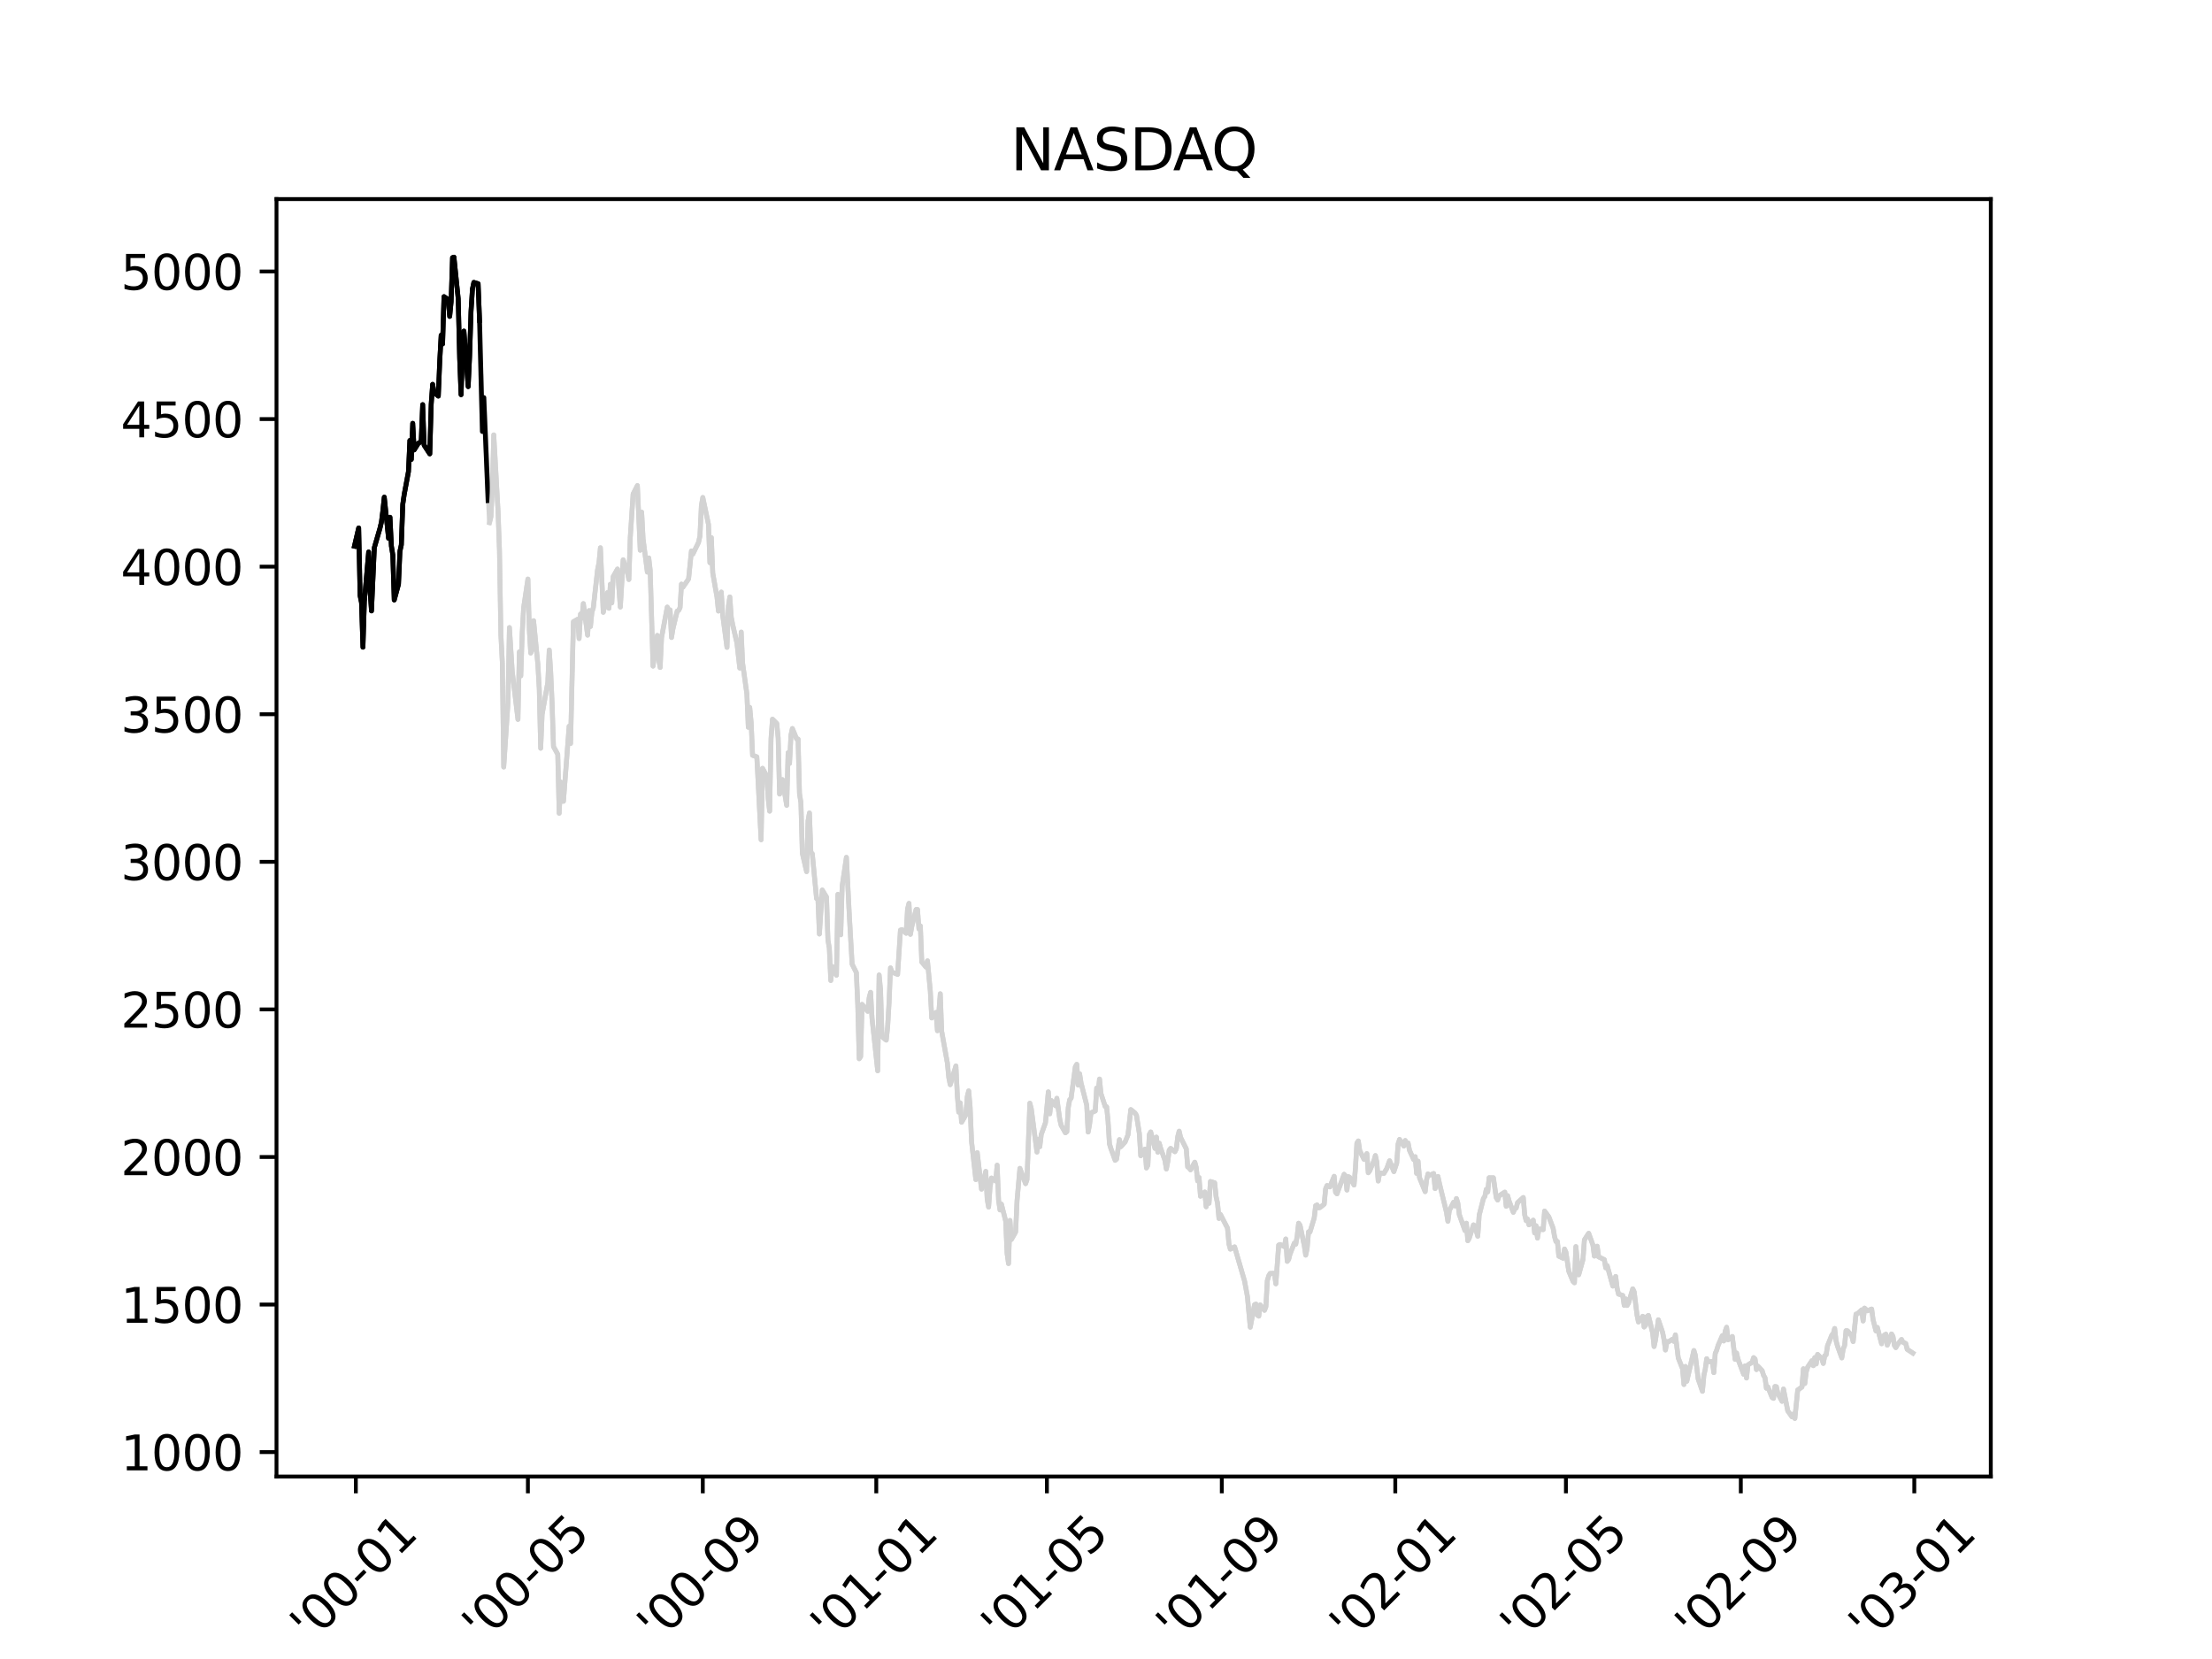 <?xml version="1.0" encoding="utf-8" standalone="no"?>
<!DOCTYPE svg PUBLIC "-//W3C//DTD SVG 1.1//EN"
  "http://www.w3.org/Graphics/SVG/1.1/DTD/svg11.dtd">
<svg xmlns:xlink="http://www.w3.org/1999/xlink" width="460.8pt" height="345.6pt" viewBox="0 0 460.8 345.6" xmlns="http://www.w3.org/2000/svg" version="1.1">
 <defs>
  <style type="text/css">*{stroke-linejoin: round; stroke-linecap: butt}</style>
 </defs>
 <g id="figure_1">
  <g id="patch_1">
   <path d="M 0 345.6 
L 460.8 345.6 
L 460.8 0 
L 0 0 
z
" style="fill: #ffffff"/>
  </g>
  <g id="axes_1">
   <g id="patch_2">
    <path d="M 57.6 307.584 
L 414.72 307.584 
L 414.72 41.472 
L 57.6 41.472 
z
" style="fill: #ffffff"/>
   </g>
   <g id="matplotlib.axis_1">
    <g id="xtick_1">
     <g id="line2d_1">
      <defs>
       <path id="mcc6d180f36" d="M 0 0 
L 0 3.5 
" style="stroke: #000000; stroke-width: 0.8"/>
      </defs>
      <g>
       <use xlink:href="#mcc6d180f36" x="74.129" y="307.584" style="stroke: #000000; stroke-width: 0.8"/>
      </g>
     </g>
     <g id="text_1">
      <!-- '00-01 -->
      <g transform="translate(64.835 342.447)rotate(-45)scale(0.1 -0.1)">
       <defs>
        <path id="DejaVuSans-27" d="M 1147 4666 
L 1147 2931 
L 616 2931 
L 616 4666 
L 1147 4666 
z
" transform="scale(0.016)"/>
        <path id="DejaVuSans-30" d="M 2034 4250 
Q 1547 4250 1301 3770 
Q 1056 3291 1056 2328 
Q 1056 1369 1301 889 
Q 1547 409 2034 409 
Q 2525 409 2770 889 
Q 3016 1369 3016 2328 
Q 3016 3291 2770 3770 
Q 2525 4250 2034 4250 
z
M 2034 4750 
Q 2819 4750 3233 4129 
Q 3647 3509 3647 2328 
Q 3647 1150 3233 529 
Q 2819 -91 2034 -91 
Q 1250 -91 836 529 
Q 422 1150 422 2328 
Q 422 3509 836 4129 
Q 1250 4750 2034 4750 
z
" transform="scale(0.016)"/>
        <path id="DejaVuSans-2d" d="M 313 2009 
L 1997 2009 
L 1997 1497 
L 313 1497 
L 313 2009 
z
" transform="scale(0.016)"/>
        <path id="DejaVuSans-31" d="M 794 531 
L 1825 531 
L 1825 4091 
L 703 3866 
L 703 4441 
L 1819 4666 
L 2450 4666 
L 2450 531 
L 3481 531 
L 3481 0 
L 794 0 
L 794 531 
z
" transform="scale(0.016)"/>
       </defs>
       <use xlink:href="#DejaVuSans-27"/>
       <use xlink:href="#DejaVuSans-30" x="27.49"/>
       <use xlink:href="#DejaVuSans-30" x="91.113"/>
       <use xlink:href="#DejaVuSans-2d" x="154.736"/>
       <use xlink:href="#DejaVuSans-30" x="190.82"/>
       <use xlink:href="#DejaVuSans-31" x="254.443"/>
      </g>
     </g>
    </g>
    <g id="xtick_2">
     <g id="line2d_2">
      <g>
       <use xlink:href="#mcc6d180f36" x="109.971" y="307.584" style="stroke: #000000; stroke-width: 0.8"/>
      </g>
     </g>
     <g id="text_2">
      <!-- '00-05 -->
      <g transform="translate(100.677 342.447)rotate(-45)scale(0.1 -0.1)">
       <defs>
        <path id="DejaVuSans-35" d="M 691 4666 
L 3169 4666 
L 3169 4134 
L 1269 4134 
L 1269 2991 
Q 1406 3038 1543 3061 
Q 1681 3084 1819 3084 
Q 2600 3084 3056 2656 
Q 3513 2228 3513 1497 
Q 3513 744 3044 326 
Q 2575 -91 1722 -91 
Q 1428 -91 1123 -41 
Q 819 9 494 109 
L 494 744 
Q 775 591 1075 516 
Q 1375 441 1709 441 
Q 2250 441 2565 725 
Q 2881 1009 2881 1497 
Q 2881 1984 2565 2268 
Q 2250 2553 1709 2553 
Q 1456 2553 1204 2497 
Q 953 2441 691 2322 
L 691 4666 
z
" transform="scale(0.016)"/>
       </defs>
       <use xlink:href="#DejaVuSans-27"/>
       <use xlink:href="#DejaVuSans-30" x="27.49"/>
       <use xlink:href="#DejaVuSans-30" x="91.113"/>
       <use xlink:href="#DejaVuSans-2d" x="154.736"/>
       <use xlink:href="#DejaVuSans-30" x="190.82"/>
       <use xlink:href="#DejaVuSans-35" x="254.443"/>
      </g>
     </g>
    </g>
    <g id="xtick_3">
     <g id="line2d_3">
      <g>
       <use xlink:href="#mcc6d180f36" x="146.406" y="307.584" style="stroke: #000000; stroke-width: 0.8"/>
      </g>
     </g>
     <g id="text_3">
      <!-- '00-09 -->
      <g transform="translate(137.112 342.447)rotate(-45)scale(0.1 -0.1)">
       <defs>
        <path id="DejaVuSans-39" d="M 703 97 
L 703 672 
Q 941 559 1184 500 
Q 1428 441 1663 441 
Q 2288 441 2617 861 
Q 2947 1281 2994 2138 
Q 2813 1869 2534 1725 
Q 2256 1581 1919 1581 
Q 1219 1581 811 2004 
Q 403 2428 403 3163 
Q 403 3881 828 4315 
Q 1253 4750 1959 4750 
Q 2769 4750 3195 4129 
Q 3622 3509 3622 2328 
Q 3622 1225 3098 567 
Q 2575 -91 1691 -91 
Q 1453 -91 1209 -44 
Q 966 3 703 97 
z
M 1959 2075 
Q 2384 2075 2632 2365 
Q 2881 2656 2881 3163 
Q 2881 3666 2632 3958 
Q 2384 4250 1959 4250 
Q 1534 4250 1286 3958 
Q 1038 3666 1038 3163 
Q 1038 2656 1286 2365 
Q 1534 2075 1959 2075 
z
" transform="scale(0.016)"/>
       </defs>
       <use xlink:href="#DejaVuSans-27"/>
       <use xlink:href="#DejaVuSans-30" x="27.49"/>
       <use xlink:href="#DejaVuSans-30" x="91.113"/>
       <use xlink:href="#DejaVuSans-2d" x="154.736"/>
       <use xlink:href="#DejaVuSans-30" x="190.82"/>
       <use xlink:href="#DejaVuSans-39" x="254.443"/>
      </g>
     </g>
    </g>
    <g id="xtick_4">
     <g id="line2d_4">
      <g>
       <use xlink:href="#mcc6d180f36" x="182.545" y="307.584" style="stroke: #000000; stroke-width: 0.8"/>
      </g>
     </g>
     <g id="text_4">
      <!-- '01-01 -->
      <g transform="translate(173.251 342.447)rotate(-45)scale(0.1 -0.1)">
       <use xlink:href="#DejaVuSans-27"/>
       <use xlink:href="#DejaVuSans-30" x="27.49"/>
       <use xlink:href="#DejaVuSans-31" x="91.113"/>
       <use xlink:href="#DejaVuSans-2d" x="154.736"/>
       <use xlink:href="#DejaVuSans-30" x="190.82"/>
       <use xlink:href="#DejaVuSans-31" x="254.443"/>
      </g>
     </g>
    </g>
    <g id="xtick_5">
     <g id="line2d_5">
      <g>
       <use xlink:href="#mcc6d180f36" x="218.091" y="307.584" style="stroke: #000000; stroke-width: 0.8"/>
      </g>
     </g>
     <g id="text_5">
      <!-- '01-05 -->
      <g transform="translate(208.797 342.447)rotate(-45)scale(0.1 -0.1)">
       <use xlink:href="#DejaVuSans-27"/>
       <use xlink:href="#DejaVuSans-30" x="27.49"/>
       <use xlink:href="#DejaVuSans-31" x="91.113"/>
       <use xlink:href="#DejaVuSans-2d" x="154.736"/>
       <use xlink:href="#DejaVuSans-30" x="190.82"/>
       <use xlink:href="#DejaVuSans-35" x="254.443"/>
      </g>
     </g>
    </g>
    <g id="xtick_6">
     <g id="line2d_6">
      <g>
       <use xlink:href="#mcc6d180f36" x="254.525" y="307.584" style="stroke: #000000; stroke-width: 0.8"/>
      </g>
     </g>
     <g id="text_6">
      <!-- '01-09 -->
      <g transform="translate(245.231 342.447)rotate(-45)scale(0.1 -0.1)">
       <use xlink:href="#DejaVuSans-27"/>
       <use xlink:href="#DejaVuSans-30" x="27.49"/>
       <use xlink:href="#DejaVuSans-31" x="91.113"/>
       <use xlink:href="#DejaVuSans-2d" x="154.736"/>
       <use xlink:href="#DejaVuSans-30" x="190.82"/>
       <use xlink:href="#DejaVuSans-39" x="254.443"/>
      </g>
     </g>
    </g>
    <g id="xtick_7">
     <g id="line2d_7">
      <g>
       <use xlink:href="#mcc6d180f36" x="290.664" y="307.584" style="stroke: #000000; stroke-width: 0.8"/>
      </g>
     </g>
     <g id="text_7">
      <!-- '02-01 -->
      <g transform="translate(281.37 342.447)rotate(-45)scale(0.1 -0.1)">
       <defs>
        <path id="DejaVuSans-32" d="M 1228 531 
L 3431 531 
L 3431 0 
L 469 0 
L 469 531 
Q 828 903 1448 1529 
Q 2069 2156 2228 2338 
Q 2531 2678 2651 2914 
Q 2772 3150 2772 3378 
Q 2772 3750 2511 3984 
Q 2250 4219 1831 4219 
Q 1534 4219 1204 4116 
Q 875 4013 500 3803 
L 500 4441 
Q 881 4594 1212 4672 
Q 1544 4750 1819 4750 
Q 2544 4750 2975 4387 
Q 3406 4025 3406 3419 
Q 3406 3131 3298 2873 
Q 3191 2616 2906 2266 
Q 2828 2175 2409 1742 
Q 1991 1309 1228 531 
z
" transform="scale(0.016)"/>
       </defs>
       <use xlink:href="#DejaVuSans-27"/>
       <use xlink:href="#DejaVuSans-30" x="27.49"/>
       <use xlink:href="#DejaVuSans-32" x="91.113"/>
       <use xlink:href="#DejaVuSans-2d" x="154.736"/>
       <use xlink:href="#DejaVuSans-30" x="190.82"/>
       <use xlink:href="#DejaVuSans-31" x="254.443"/>
      </g>
     </g>
    </g>
    <g id="xtick_8">
     <g id="line2d_8">
      <g>
       <use xlink:href="#mcc6d180f36" x="326.21" y="307.584" style="stroke: #000000; stroke-width: 0.8"/>
      </g>
     </g>
     <g id="text_8">
      <!-- '02-05 -->
      <g transform="translate(316.916 342.447)rotate(-45)scale(0.1 -0.1)">
       <use xlink:href="#DejaVuSans-27"/>
       <use xlink:href="#DejaVuSans-30" x="27.49"/>
       <use xlink:href="#DejaVuSans-32" x="91.113"/>
       <use xlink:href="#DejaVuSans-2d" x="154.736"/>
       <use xlink:href="#DejaVuSans-30" x="190.82"/>
       <use xlink:href="#DejaVuSans-35" x="254.443"/>
      </g>
     </g>
    </g>
    <g id="xtick_9">
     <g id="line2d_9">
      <g>
       <use xlink:href="#mcc6d180f36" x="362.645" y="307.584" style="stroke: #000000; stroke-width: 0.8"/>
      </g>
     </g>
     <g id="text_9">
      <!-- '02-09 -->
      <g transform="translate(353.351 342.447)rotate(-45)scale(0.1 -0.1)">
       <use xlink:href="#DejaVuSans-27"/>
       <use xlink:href="#DejaVuSans-30" x="27.49"/>
       <use xlink:href="#DejaVuSans-32" x="91.113"/>
       <use xlink:href="#DejaVuSans-2d" x="154.736"/>
       <use xlink:href="#DejaVuSans-30" x="190.82"/>
       <use xlink:href="#DejaVuSans-39" x="254.443"/>
      </g>
     </g>
    </g>
    <g id="xtick_10">
     <g id="line2d_10">
      <g>
       <use xlink:href="#mcc6d180f36" x="398.783" y="307.584" style="stroke: #000000; stroke-width: 0.8"/>
      </g>
     </g>
     <g id="text_10">
      <!-- '03-01 -->
      <g transform="translate(389.489 342.447)rotate(-45)scale(0.1 -0.1)">
       <defs>
        <path id="DejaVuSans-33" d="M 2597 2516 
Q 3050 2419 3304 2112 
Q 3559 1806 3559 1356 
Q 3559 666 3084 287 
Q 2609 -91 1734 -91 
Q 1441 -91 1130 -33 
Q 819 25 488 141 
L 488 750 
Q 750 597 1062 519 
Q 1375 441 1716 441 
Q 2309 441 2620 675 
Q 2931 909 2931 1356 
Q 2931 1769 2642 2001 
Q 2353 2234 1838 2234 
L 1294 2234 
L 1294 2753 
L 1863 2753 
Q 2328 2753 2575 2939 
Q 2822 3125 2822 3475 
Q 2822 3834 2567 4026 
Q 2313 4219 1838 4219 
Q 1578 4219 1281 4162 
Q 984 4106 628 3988 
L 628 4550 
Q 988 4650 1302 4700 
Q 1616 4750 1894 4750 
Q 2613 4750 3031 4423 
Q 3450 4097 3450 3541 
Q 3450 3153 3228 2886 
Q 3006 2619 2597 2516 
z
" transform="scale(0.016)"/>
       </defs>
       <use xlink:href="#DejaVuSans-27"/>
       <use xlink:href="#DejaVuSans-30" x="27.49"/>
       <use xlink:href="#DejaVuSans-33" x="91.113"/>
       <use xlink:href="#DejaVuSans-2d" x="154.736"/>
       <use xlink:href="#DejaVuSans-30" x="190.82"/>
       <use xlink:href="#DejaVuSans-31" x="254.443"/>
      </g>
     </g>
    </g>
   </g>
   <g id="matplotlib.axis_2">
    <g id="ytick_1">
     <g id="line2d_11">
      <defs>
       <path id="m607c0dddd3" d="M 0 0 
L -3.5 0 
" style="stroke: #000000; stroke-width: 0.8"/>
      </defs>
      <g>
       <use xlink:href="#m607c0dddd3" x="57.6" y="302.504" style="stroke: #000000; stroke-width: 0.8"/>
      </g>
     </g>
     <g id="text_11">
      <!-- 1000 -->
      <g transform="translate(25.15 306.303)scale(0.1 -0.1)">
       <use xlink:href="#DejaVuSans-31"/>
       <use xlink:href="#DejaVuSans-30" x="63.623"/>
       <use xlink:href="#DejaVuSans-30" x="127.246"/>
       <use xlink:href="#DejaVuSans-30" x="190.869"/>
      </g>
     </g>
    </g>
    <g id="ytick_2">
     <g id="line2d_12">
      <g>
       <use xlink:href="#m607c0dddd3" x="57.6" y="271.761" style="stroke: #000000; stroke-width: 0.8"/>
      </g>
     </g>
     <g id="text_12">
      <!-- 1500 -->
      <g transform="translate(25.15 275.56)scale(0.1 -0.1)">
       <use xlink:href="#DejaVuSans-31"/>
       <use xlink:href="#DejaVuSans-35" x="63.623"/>
       <use xlink:href="#DejaVuSans-30" x="127.246"/>
       <use xlink:href="#DejaVuSans-30" x="190.869"/>
      </g>
     </g>
    </g>
    <g id="ytick_3">
     <g id="line2d_13">
      <g>
       <use xlink:href="#m607c0dddd3" x="57.6" y="241.018" style="stroke: #000000; stroke-width: 0.8"/>
      </g>
     </g>
     <g id="text_13">
      <!-- 2000 -->
      <g transform="translate(25.15 244.817)scale(0.1 -0.1)">
       <use xlink:href="#DejaVuSans-32"/>
       <use xlink:href="#DejaVuSans-30" x="63.623"/>
       <use xlink:href="#DejaVuSans-30" x="127.246"/>
       <use xlink:href="#DejaVuSans-30" x="190.869"/>
      </g>
     </g>
    </g>
    <g id="ytick_4">
     <g id="line2d_14">
      <g>
       <use xlink:href="#m607c0dddd3" x="57.6" y="210.274" style="stroke: #000000; stroke-width: 0.8"/>
      </g>
     </g>
     <g id="text_14">
      <!-- 2500 -->
      <g transform="translate(25.15 214.073)scale(0.1 -0.1)">
       <use xlink:href="#DejaVuSans-32"/>
       <use xlink:href="#DejaVuSans-35" x="63.623"/>
       <use xlink:href="#DejaVuSans-30" x="127.246"/>
       <use xlink:href="#DejaVuSans-30" x="190.869"/>
      </g>
     </g>
    </g>
    <g id="ytick_5">
     <g id="line2d_15">
      <g>
       <use xlink:href="#m607c0dddd3" x="57.6" y="179.531" style="stroke: #000000; stroke-width: 0.8"/>
      </g>
     </g>
     <g id="text_15">
      <!-- 3000 -->
      <g transform="translate(25.15 183.33)scale(0.1 -0.1)">
       <use xlink:href="#DejaVuSans-33"/>
       <use xlink:href="#DejaVuSans-30" x="63.623"/>
       <use xlink:href="#DejaVuSans-30" x="127.246"/>
       <use xlink:href="#DejaVuSans-30" x="190.869"/>
      </g>
     </g>
    </g>
    <g id="ytick_6">
     <g id="line2d_16">
      <g>
       <use xlink:href="#m607c0dddd3" x="57.6" y="148.788" style="stroke: #000000; stroke-width: 0.8"/>
      </g>
     </g>
     <g id="text_16">
      <!-- 3500 -->
      <g transform="translate(25.15 152.587)scale(0.1 -0.1)">
       <use xlink:href="#DejaVuSans-33"/>
       <use xlink:href="#DejaVuSans-35" x="63.623"/>
       <use xlink:href="#DejaVuSans-30" x="127.246"/>
       <use xlink:href="#DejaVuSans-30" x="190.869"/>
      </g>
     </g>
    </g>
    <g id="ytick_7">
     <g id="line2d_17">
      <g>
       <use xlink:href="#m607c0dddd3" x="57.6" y="118.044" style="stroke: #000000; stroke-width: 0.8"/>
      </g>
     </g>
     <g id="text_17">
      <!-- 4000 -->
      <g transform="translate(25.15 121.843)scale(0.1 -0.1)">
       <defs>
        <path id="DejaVuSans-34" d="M 2419 4116 
L 825 1625 
L 2419 1625 
L 2419 4116 
z
M 2253 4666 
L 3047 4666 
L 3047 1625 
L 3713 1625 
L 3713 1100 
L 3047 1100 
L 3047 0 
L 2419 0 
L 2419 1100 
L 313 1100 
L 313 1709 
L 2253 4666 
z
" transform="scale(0.016)"/>
       </defs>
       <use xlink:href="#DejaVuSans-34"/>
       <use xlink:href="#DejaVuSans-30" x="63.623"/>
       <use xlink:href="#DejaVuSans-30" x="127.246"/>
       <use xlink:href="#DejaVuSans-30" x="190.869"/>
      </g>
     </g>
    </g>
    <g id="ytick_8">
     <g id="line2d_18">
      <g>
       <use xlink:href="#m607c0dddd3" x="57.6" y="87.301" style="stroke: #000000; stroke-width: 0.8"/>
      </g>
     </g>
     <g id="text_18">
      <!-- 4500 -->
      <g transform="translate(25.15 91.1)scale(0.1 -0.1)">
       <use xlink:href="#DejaVuSans-34"/>
       <use xlink:href="#DejaVuSans-35" x="63.623"/>
       <use xlink:href="#DejaVuSans-30" x="127.246"/>
       <use xlink:href="#DejaVuSans-30" x="190.869"/>
      </g>
     </g>
    </g>
    <g id="ytick_9">
     <g id="line2d_19">
      <g>
       <use xlink:href="#m607c0dddd3" x="57.6" y="56.557" style="stroke: #000000; stroke-width: 0.8"/>
      </g>
     </g>
     <g id="text_19">
      <!-- 5000 -->
      <g transform="translate(25.15 60.357)scale(0.1 -0.1)">
       <use xlink:href="#DejaVuSans-35"/>
       <use xlink:href="#DejaVuSans-30" x="63.623"/>
       <use xlink:href="#DejaVuSans-30" x="127.246"/>
       <use xlink:href="#DejaVuSans-30" x="190.869"/>
      </g>
     </g>
    </g>
   </g>
   <g id="line2d_20">
    <path d="M 73.833 113.783 
L 74.721 109.98 
L 75.018 124.089 
L 75.314 125.574 
L 75.61 134.822 
L 75.906 125.261 
L 76.795 114.99 
L 77.091 122.89 
L 77.387 127.266 
L 77.684 120.675 
L 77.98 114.092 
L 79.165 110.001 
L 79.461 108.742 
L 79.757 106.392 
L 80.053 103.57 
L 80.942 112.137 
L 81.238 107.751 
L 81.534 113.746 
L 81.831 115.612 
L 82.127 124.988 
L 83.015 121.712 
L 83.312 114.848 
L 83.608 113.497 
L 83.904 105.072 
L 84.2 103.033 
L 85.089 98.26 
L 85.385 91.759 
L 85.681 95.71 
L 85.978 88.184 
L 86.274 93.729 
L 87.163 92.309 
L 87.459 92.172 
L 87.755 91.749 
L 88.051 84.293 
L 88.347 92.728 
L 89.532 94.549 
L 89.828 84.206 
L 90.125 80.067 
L 90.421 81.736 
L 91.31 82.514 
L 91.606 75.207 
L 91.902 69.834 
L 92.198 71.652 
L 92.494 61.797 
L 93.383 62.408 
L 93.679 65.913 
L 93.976 62.875 
L 94.272 53.676 
L 94.568 53.568 
L 95.457 62.261 
L 95.753 74.596 
L 96.049 82.221 
L 96.345 73.934 
L 96.641 68.97 
L 97.53 80.537 
L 97.826 74.285 
L 98.123 64.874 
L 98.419 60.209 
L 98.715 58.831 
L 99.604 59.105 
L 99.9 66.771 
" clip-path="url(#p634f9cffe1)" style="fill: none; stroke: #000000; stroke-linecap: square"/>
   </g>
   <g id="line2d_21">
    <path d="M 100.196 78.406 
L 100.492 89.89 
L 100.789 82.823 
L 101.973 108.889 
L 102.27 107.639 
L 102.566 101.593 
L 102.862 90.593 
L 103.751 106.472 
L 104.047 114.607 
L 104.343 132.209 
L 104.639 137.918 
L 104.936 159.776 
L 105.824 146.38 
L 106.12 130.737 
L 106.713 139.941 
L 107.898 149.865 
L 108.194 135.8 
L 108.49 140.789 
L 108.786 131.938 
L 109.083 126.612 
L 109.971 120.622 
L 110.267 131.236 
L 110.564 136.041 
L 110.86 135.246 
L 111.156 129.307 
L 112.045 138.373 
L 112.341 143.561 
L 112.637 155.875 
L 112.933 148.813 
L 114.118 142.168 
L 114.415 135.41 
L 114.711 139.874 
L 115.007 146.407 
L 115.303 155.526 
L 116.192 157.137 
L 116.488 169.413 
L 116.784 162.892 
L 117.081 166.905 
L 117.377 166.919 
L 118.562 151.279 
L 118.858 154.88 
L 119.45 129.519 
L 120.339 129.004 
L 120.635 133.024 
L 120.931 127.928 
L 121.228 128.77 
L 121.524 125.74 
L 122.412 132.315 
L 122.709 127.202 
L 123.005 130.501 
L 123.301 127.529 
L 123.597 126.618 
L 124.486 118.669 
L 124.782 117.223 
L 125.078 114.108 
L 125.671 127.554 
L 126.559 123.448 
L 126.856 126.716 
L 127.152 121.712 
L 127.448 125.593 
L 127.744 120.128 
L 128.633 118.54 
L 129.225 126.462 
L 129.818 116.618 
L 130.707 119.256 
L 131.003 120.724 
L 131.299 111.921 
L 131.891 102.907 
L 132.78 101.156 
L 133.372 114.624 
L 133.669 106.696 
L 133.965 112.237 
L 134.854 119.177 
L 135.15 116.226 
L 135.446 118.799 
L 136.038 138.765 
L 136.927 132.371 
L 137.223 137.381 
L 137.52 139.044 
L 137.816 132.808 
L 139.001 126.468 
L 139.297 127.356 
L 139.593 127.052 
L 139.889 132.802 
L 140.185 130.989 
L 141.074 127.286 
L 141.37 127.165 
L 141.667 126.579 
L 141.963 121.68 
L 142.259 122.327 
L 143.444 120.614 
L 144.036 114.768 
L 144.333 115.42 
L 145.517 112.992 
L 145.814 111.661 
L 146.11 105.356 
L 146.406 103.636 
L 147.591 109.241 
L 147.887 117.224 
L 148.183 111.997 
L 148.48 119.372 
L 149.368 124.417 
L 149.664 127.297 
L 149.961 124.569 
L 150.257 123.341 
L 150.553 128.175 
L 151.442 134.86 
L 151.738 126.306 
L 152.034 124.35 
L 152.33 128.566 
L 152.627 130.11 
L 153.515 133.956 
L 154.108 139.177 
L 154.404 131.675 
L 154.7 138.161 
L 155.589 144.551 
L 155.885 151.503 
L 156.181 147.367 
L 156.477 150.503 
L 156.774 157.334 
L 157.662 157.669 
L 158.255 169.171 
L 158.551 174.939 
L 158.847 160.054 
L 159.736 161.683 
L 160.032 166.375 
L 160.328 168.982 
L 160.624 153.793 
L 160.921 149.824 
L 161.809 150.713 
L 162.106 153.719 
L 162.402 165.415 
L 162.698 162.795 
L 162.994 162.415 
L 163.883 167.762 
L 164.179 156.804 
L 164.475 159.032 
L 164.772 153.152 
L 165.068 151.765 
L 165.956 153.939 
L 166.253 153.965 
L 166.549 165.284 
L 166.845 167.212 
L 167.141 177.748 
L 168.03 181.577 
L 168.326 171.029 
L 168.622 169.355 
L 168.919 177.571 
L 169.215 177.859 
L 170.103 187.177 
L 170.4 187.435 
L 170.696 194.574 
L 171.288 185.41 
L 172.177 186.879 
L 172.473 195.826 
L 172.769 197.551 
L 173.066 204.253 
L 173.362 201.341 
L 174.251 203.157 
L 174.547 186.307 
L 174.843 192.043 
L 175.139 194.739 
L 175.435 184.608 
L 176.324 178.602 
L 176.916 190.428 
L 177.509 200.85 
L 178.398 202.618 
L 178.694 209.554 
L 178.99 220.556 
L 179.286 220.105 
L 179.582 209.228 
L 180.767 210.673 
L 181.064 207.855 
L 181.36 206.723 
L 181.656 212.087 
L 182.841 223.072 
L 183.137 203.099 
L 183.433 206.165 
L 183.729 215.953 
L 184.618 216.674 
L 184.914 213.883 
L 185.211 208.787 
L 185.507 201.631 
L 185.803 202.496 
L 186.988 202.985 
L 187.58 193.766 
L 187.877 193.649 
L 188.765 194.416 
L 189.061 189.345 
L 189.358 188.191 
L 189.654 194.639 
L 189.95 192.978 
L 190.839 189.471 
L 191.135 189.47 
L 191.431 193.505 
L 191.727 192.886 
L 192.024 200.406 
L 192.912 201.469 
L 193.208 200.16 
L 193.801 206.458 
L 194.097 212.059 
L 194.986 210.91 
L 195.282 214.718 
L 195.874 207.021 
L 196.171 214.862 
L 197.355 221.443 
L 197.652 224.481 
L 197.948 225.956 
L 199.133 222.049 
L 199.429 228.239 
L 199.725 231.682 
L 200.021 229.743 
L 200.318 233.785 
L 201.206 232.23 
L 201.503 228.448 
L 201.799 227.249 
L 202.095 230.643 
L 202.391 237.772 
L 203.28 245.729 
L 203.576 240.109 
L 204.465 247.725 
L 205.353 244.019 
L 205.65 249.783 
L 205.946 251.456 
L 206.242 247.308 
L 206.538 245.403 
L 207.427 246.029 
L 207.723 242.725 
L 208.019 249.987 
L 208.316 252.05 
L 208.612 250.839 
L 209.5 254.362 
L 209.797 261.124 
L 210.093 263.227 
L 210.389 254.237 
L 210.685 258.212 
L 211.574 256.653 
L 211.87 250.116 
L 212.463 243.389 
L 213.647 246.578 
L 213.944 245.739 
L 214.536 229.818 
L 214.832 230.97 
L 216.017 239.996 
L 216.313 237.341 
L 216.61 238.873 
L 216.906 236.364 
L 217.795 233.87 
L 218.387 227.454 
L 218.683 232.028 
L 218.979 229.241 
L 219.868 230.345 
L 220.164 228.796 
L 220.757 233.094 
L 221.053 234.412 
L 221.942 235.981 
L 222.238 235.756 
L 222.534 230.784 
L 222.83 229.109 
L 223.126 228.789 
L 224.015 222.228 
L 224.311 221.72 
L 224.608 226.047 
L 224.904 223.677 
L 225.2 225.583 
L 226.385 230.224 
L 226.681 235.822 
L 226.977 234.224 
L 227.273 231.829 
L 228.162 231.43 
L 228.458 226.651 
L 228.755 227.63 
L 229.051 224.785 
L 229.347 227.792 
L 230.236 230.517 
L 230.532 230.568 
L 230.828 233.537 
L 231.124 238.308 
L 231.421 239.269 
L 232.309 241.717 
L 232.605 241.469 
L 233.198 237.405 
L 233.494 238.875 
L 234.383 237.89 
L 234.975 236.422 
L 235.568 231.146 
L 236.456 231.873 
L 236.752 232.36 
L 237.345 236.092 
L 237.641 240.762 
L 238.53 239.375 
L 238.826 243.305 
L 239.122 242.737 
L 239.418 236.361 
L 239.715 235.804 
L 240.603 239.227 
L 240.899 236.878 
L 241.196 240.023 
L 241.492 238.153 
L 241.788 239.212 
L 242.677 241.721 
L 242.973 243.524 
L 243.269 241.982 
L 243.565 239.606 
L 243.862 239.23 
L 244.75 239.921 
L 245.047 239.349 
L 245.343 236.813 
L 245.639 235.645 
L 245.935 236.939 
L 247.12 239.309 
L 247.416 243.086 
L 247.712 243.273 
L 248.009 243.694 
L 248.897 242.109 
L 249.194 243.198 
L 249.49 246.005 
L 249.786 245.302 
L 250.082 249.195 
L 250.971 248.313 
L 251.267 251.39 
L 251.563 249.625 
L 251.86 250.673 
L 252.156 246.133 
L 253.044 246.403 
L 253.341 249.319 
L 253.637 250.661 
L 253.933 253.826 
L 254.229 252.981 
L 255.71 255.835 
L 256.007 259.117 
L 256.303 260.22 
L 257.191 259.748 
L 259.265 266.87 
L 259.857 270.052 
L 260.45 276.484 
L 261.339 271.798 
L 261.635 271.66 
L 261.931 273.972 
L 262.227 274.177 
L 262.523 271.835 
L 263.412 272.962 
L 263.708 272.233 
L 264.004 266.792 
L 264.301 265.778 
L 264.597 265.286 
L 265.486 265.246 
L 265.782 267.445 
L 266.374 259.373 
L 266.67 259.255 
L 267.559 259.69 
L 267.855 258.107 
L 268.152 262.763 
L 268.448 262.371 
L 268.744 261.228 
L 269.633 258.967 
L 269.929 259.191 
L 270.225 257.524 
L 270.521 254.823 
L 270.817 255.223 
L 271.706 259.493 
L 272.002 261.467 
L 272.299 260.066 
L 272.595 256.617 
L 272.891 256.652 
L 273.78 253.705 
L 274.076 251.158 
L 274.372 251.007 
L 274.668 251.607 
L 274.965 251.564 
L 275.853 250.847 
L 276.149 247.651 
L 276.446 246.97 
L 277.038 247.254 
L 277.927 245.05 
L 278.223 248.365 
L 278.519 248.7 
L 280 244.631 
L 280.296 244.955 
L 280.593 247.906 
L 280.889 245.121 
L 281.185 245.286 
L 282.074 246.865 
L 282.37 243.286 
L 282.666 238.138 
L 282.962 237.681 
L 283.259 239.71 
L 284.147 241.502 
L 284.74 240.318 
L 285.036 244.306 
L 285.332 243.897 
L 286.221 241.789 
L 286.517 240.725 
L 286.813 242.07 
L 287.109 246.026 
L 287.406 244.348 
L 288.294 244.431 
L 288.887 243.434 
L 289.479 241.801 
L 290.368 244.067 
L 290.96 242.293 
L 291.256 238.296 
L 291.553 237.366 
L 292.441 238.736 
L 292.738 237.59 
L 293.034 238.257 
L 293.33 238.113 
L 293.626 239.637 
L 294.515 241.587 
L 294.811 240.962 
L 295.107 244.434 
L 295.404 241.889 
L 295.7 245.301 
L 296.885 248.24 
L 297.181 245.79 
L 297.477 244.548 
L 297.773 244.848 
L 298.662 244.466 
L 298.958 247.597 
L 299.551 245.074 
L 299.847 246.475 
L 301.328 252.533 
L 301.624 254.415 
L 301.92 252.154 
L 302.809 250.446 
L 303.105 251.211 
L 303.401 249.677 
L 303.698 250.648 
L 303.994 252.995 
L 305.179 256.352 
L 305.475 254.817 
L 305.771 258.465 
L 306.067 257.955 
L 306.956 255.167 
L 307.252 255.353 
L 307.845 257.527 
L 308.141 253.146 
L 309.03 249.668 
L 309.326 249.239 
L 309.622 247.756 
L 309.918 248.296 
L 310.214 245.342 
L 311.103 245.353 
L 311.696 249.501 
L 311.992 249.986 
L 312.288 249.115 
L 313.473 248.342 
L 313.769 251.294 
L 314.065 249.083 
L 314.361 250.155 
L 315.25 252.547 
L 315.546 251.829 
L 315.843 251.67 
L 316.139 250.526 
L 317.324 249.465 
L 317.62 253.044 
L 317.916 254.277 
L 318.212 253.945 
L 318.509 255.158 
L 319.397 254.184 
L 319.693 256.846 
L 319.99 255.34 
L 320.286 257.912 
L 320.582 256.009 
L 321.471 256.157 
L 321.767 252.283 
L 322.656 253.51 
L 323.544 255.856 
L 323.84 257.601 
L 324.137 258.643 
L 324.433 258.621 
L 324.729 261.684 
L 325.618 262.112 
L 325.914 260.187 
L 326.21 260.845 
L 326.803 264.811 
L 327.691 266.935 
L 327.987 267.222 
L 328.284 259.692 
L 328.876 265.56 
L 329.765 262.382 
L 330.061 258.292 
L 330.95 256.919 
L 331.838 259.366 
L 332.135 261.666 
L 332.431 261.096 
L 332.727 259.609 
L 333.023 261.831 
L 334.208 262.404 
L 334.504 264.113 
L 334.8 263.65 
L 335.985 267.914 
L 336.578 265.904 
L 336.874 268.387 
L 337.17 269.579 
L 338.059 269.874 
L 338.355 271.934 
L 338.651 270.585 
L 338.948 271.953 
L 339.244 271.469 
L 340.132 268.484 
L 340.429 269.119 
L 341.021 273.928 
L 341.317 275.391 
L 342.206 274.199 
L 342.502 276.435 
L 342.798 276.106 
L 343.095 274.27 
L 343.391 274.023 
L 344.279 277.676 
L 344.576 280.503 
L 344.872 279.129 
L 345.464 274.936 
L 346.353 277.565 
L 346.649 279.07 
L 346.945 281.229 
L 347.242 279.482 
L 347.538 279.539 
L 348.426 278.978 
L 348.723 279.431 
L 349.019 278.079 
L 349.611 282.881 
L 350.5 285.125 
L 350.796 288.421 
L 351.092 284.659 
L 351.389 287.743 
L 352.87 281.341 
L 353.166 282.321 
L 353.758 287.26 
L 354.647 289.837 
L 354.943 286.545 
L 355.239 285.233 
L 355.536 283.042 
L 355.832 283.682 
L 356.721 283.638 
L 357.017 285.947 
L 357.313 281.949 
L 357.609 281.291 
L 357.905 280.307 
L 358.794 278.245 
L 359.09 279.349 
L 359.387 277.341 
L 359.683 276.498 
L 359.979 279.101 
L 360.868 278.417 
L 361.46 283.174 
L 361.756 281.859 
L 362.053 283.145 
L 363.237 286.282 
L 363.534 284.531 
L 363.83 287.071 
L 364.126 284.347 
L 365.015 283.775 
L 365.311 282.823 
L 365.607 283.108 
L 365.903 285.308 
L 366.2 284.587 
L 367.088 285.541 
L 367.384 286.521 
L 367.681 287.002 
L 367.977 289.195 
L 368.273 288.91 
L 369.162 291.134 
L 369.458 291.303 
L 369.754 288.836 
L 370.05 288.878 
L 370.347 290.259 
L 371.235 291.925 
L 371.531 289.363 
L 372.42 293.902 
L 373.309 295.163 
L 373.605 294.559 
L 373.901 295.488 
L 374.494 289.563 
L 375.382 288.945 
L 375.679 285.138 
L 375.975 288.214 
L 376.271 285.762 
L 376.567 284.805 
L 377.456 283.464 
L 377.752 284.501 
L 378.048 282.814 
L 378.344 284.138 
L 378.641 282.144 
L 379.529 283.085 
L 379.826 284.025 
L 380.122 282.415 
L 380.418 282.229 
L 380.714 280.326 
L 381.603 278.122 
L 381.899 277.838 
L 382.195 276.742 
L 382.492 279.342 
L 382.788 280.413 
L 383.676 282.878 
L 383.973 281.011 
L 384.269 280.287 
L 384.565 277.201 
L 384.861 277.225 
L 385.75 278.298 
L 386.046 279.477 
L 386.639 273.756 
L 386.935 273.683 
L 387.823 272.874 
L 388.12 275.178 
L 388.416 272.502 
L 389.008 273.066 
L 389.897 272.697 
L 390.193 274.899 
L 390.786 277.249 
L 391.082 276.53 
L 391.97 279.93 
L 392.267 278.478 
L 392.563 278.119 
L 392.859 277.937 
L 393.155 280.22 
L 394.044 277.889 
L 394.34 278.398 
L 394.636 280.276 
L 394.933 280.732 
L 395.229 280.182 
L 396.118 279.035 
L 396.414 279.602 
L 397.006 279.884 
L 397.302 281.088 
L 398.487 281.875 
L 398.487 281.875 
" clip-path="url(#p634f9cffe1)" style="fill: none; stroke: #d3d3d3; stroke-linecap: square"/>
   </g>
   <g id="line2d_22">
    <path d="M 73.833 113.783 
L 74.721 109.98 
L 75.018 124.089 
L 75.314 125.574 
L 75.61 134.822 
L 75.906 125.261 
L 76.795 114.99 
L 77.091 122.89 
L 77.387 127.266 
L 77.684 120.675 
L 77.98 114.092 
L 79.165 110.001 
L 79.461 108.742 
L 79.757 106.392 
L 80.053 103.57 
L 80.942 112.137 
L 81.238 107.751 
L 81.534 113.746 
L 81.831 115.612 
L 82.127 124.988 
L 83.015 121.712 
L 83.312 114.848 
L 83.608 113.497 
L 83.904 105.072 
L 84.2 103.033 
L 85.089 98.26 
L 85.385 91.759 
L 85.681 95.71 
L 85.978 88.184 
L 86.274 93.729 
L 87.163 92.309 
L 87.459 92.172 
L 87.755 91.749 
L 88.051 84.293 
L 88.347 92.728 
L 89.532 94.549 
L 89.828 84.206 
L 90.125 80.067 
L 90.421 81.736 
L 91.31 82.514 
L 91.606 75.207 
L 91.902 69.834 
L 92.198 71.652 
L 92.494 61.797 
L 93.383 62.408 
L 93.679 65.913 
L 93.976 62.875 
L 94.272 53.676 
L 94.568 53.568 
L 95.457 62.261 
L 95.753 74.596 
L 96.049 82.221 
L 96.345 73.934 
L 96.641 68.97 
L 97.53 80.537 
L 97.826 74.285 
L 98.123 64.874 
L 98.419 60.209 
L 98.715 58.831 
L 99.604 59.105 
L 99.9 66.771 
L 100.196 78.406 
L 100.492 89.89 
L 100.789 82.823 
L 101.677 104.291 
" clip-path="url(#p634f9cffe1)" style="fill: none; stroke: #000000; stroke-linecap: square"/>
   </g>
   <g id="line2d_23">
    <path d="M 101.973 108.889 
L 102.27 107.639 
L 102.566 101.593 
L 102.862 90.593 
L 103.751 106.472 
L 104.047 114.607 
L 104.343 132.209 
L 104.639 137.918 
L 104.936 159.776 
L 105.824 146.38 
L 106.12 130.737 
L 106.713 139.941 
L 107.898 149.865 
L 108.194 135.8 
L 108.49 140.789 
L 108.786 131.938 
L 109.083 126.612 
L 109.971 120.622 
L 110.267 131.236 
L 110.564 136.041 
L 110.86 135.246 
L 111.156 129.307 
L 112.045 138.373 
L 112.341 143.561 
L 112.637 155.875 
L 112.933 148.813 
L 114.118 142.168 
L 114.415 135.41 
L 114.711 139.874 
L 115.007 146.407 
L 115.303 155.526 
L 116.192 157.137 
L 116.488 169.413 
L 116.784 162.892 
L 117.081 166.905 
L 117.377 166.919 
L 118.562 151.279 
L 118.858 154.88 
L 119.45 129.519 
L 120.339 129.004 
L 120.635 133.024 
L 120.931 127.928 
L 121.228 128.77 
L 121.524 125.74 
L 122.412 132.315 
L 122.709 127.202 
L 123.005 130.501 
L 123.301 127.529 
L 123.597 126.618 
L 124.486 118.669 
L 124.782 117.223 
L 125.078 114.108 
L 125.671 127.554 
L 126.559 123.448 
L 126.856 126.716 
L 127.152 121.712 
L 127.448 125.593 
L 127.744 120.128 
L 128.633 118.54 
L 129.225 126.462 
L 129.818 116.618 
L 130.707 119.256 
L 131.003 120.724 
L 131.299 111.921 
L 131.891 102.907 
L 132.78 101.156 
L 133.372 114.624 
L 133.669 106.696 
L 133.965 112.237 
L 134.854 119.177 
L 135.15 116.226 
L 135.446 118.799 
L 136.038 138.765 
L 136.927 132.371 
L 137.223 137.381 
L 137.52 139.044 
L 137.816 132.808 
L 139.001 126.468 
L 139.297 127.356 
L 139.593 127.052 
L 139.889 132.802 
L 140.185 130.989 
L 141.074 127.286 
L 141.37 127.165 
L 141.667 126.579 
L 141.963 121.68 
L 142.259 122.327 
L 143.444 120.614 
L 144.036 114.768 
L 144.333 115.42 
L 145.517 112.992 
L 145.814 111.661 
L 146.11 105.356 
L 146.406 103.636 
L 147.591 109.241 
L 147.887 117.224 
L 148.183 111.997 
L 148.48 119.372 
L 149.368 124.417 
L 149.664 127.297 
L 149.961 124.569 
L 150.257 123.341 
L 150.553 128.175 
L 151.442 134.86 
L 151.738 126.306 
L 152.034 124.35 
L 152.33 128.566 
L 152.627 130.11 
L 153.515 133.956 
L 154.108 139.177 
L 154.404 131.675 
L 154.7 138.161 
L 155.589 144.551 
L 155.885 151.503 
L 156.181 147.367 
L 156.477 150.503 
L 156.774 157.334 
L 157.662 157.669 
L 158.255 169.171 
L 158.551 174.939 
L 158.847 160.054 
L 159.736 161.683 
L 160.032 166.375 
L 160.328 168.982 
L 160.624 153.793 
L 160.921 149.824 
L 161.809 150.713 
L 162.106 153.719 
L 162.402 165.415 
L 162.698 162.795 
L 162.994 162.415 
L 163.883 167.762 
L 164.179 156.804 
L 164.475 159.032 
L 164.772 153.152 
L 165.068 151.765 
L 165.956 153.939 
L 166.253 153.965 
L 166.549 165.284 
L 166.845 167.212 
L 167.141 177.748 
L 168.03 181.577 
L 168.326 171.029 
L 168.622 169.355 
L 168.919 177.571 
L 169.215 177.859 
L 170.103 187.177 
L 170.4 187.435 
L 170.696 194.574 
L 171.288 185.41 
L 172.177 186.879 
L 172.473 195.826 
L 172.769 197.551 
L 173.066 204.253 
L 173.362 201.341 
L 174.251 203.157 
L 174.547 186.307 
L 174.843 192.043 
L 175.139 194.739 
L 175.435 184.608 
L 176.324 178.602 
L 176.916 190.428 
L 177.509 200.85 
L 178.398 202.618 
L 178.694 209.554 
L 178.99 220.556 
L 179.286 220.105 
L 179.582 209.228 
L 180.767 210.673 
L 181.064 207.855 
L 181.36 206.723 
L 181.656 212.087 
L 182.841 223.072 
L 183.137 203.099 
L 183.433 206.165 
L 183.729 215.953 
L 184.618 216.674 
L 184.914 213.883 
L 185.211 208.787 
L 185.507 201.631 
L 185.803 202.496 
L 186.988 202.985 
L 187.58 193.766 
L 187.877 193.649 
L 188.765 194.416 
L 189.061 189.345 
L 189.358 188.191 
L 189.654 194.639 
L 189.95 192.978 
L 190.839 189.471 
L 191.135 189.47 
L 191.431 193.505 
L 191.727 192.886 
L 192.024 200.406 
L 192.912 201.469 
L 193.208 200.16 
L 193.801 206.458 
L 194.097 212.059 
L 194.986 210.91 
L 195.282 214.718 
L 195.874 207.021 
L 196.171 214.862 
L 197.355 221.443 
L 197.652 224.481 
L 197.948 225.956 
L 199.133 222.049 
L 199.429 228.239 
L 199.725 231.682 
L 200.021 229.743 
L 200.318 233.785 
L 201.206 232.23 
L 201.503 228.448 
L 201.799 227.249 
L 202.095 230.643 
L 202.391 237.772 
L 203.28 245.729 
L 203.576 240.109 
L 204.465 247.725 
L 205.353 244.019 
L 205.65 249.783 
L 205.946 251.456 
L 206.242 247.308 
L 206.538 245.403 
L 207.427 246.029 
L 207.723 242.725 
L 208.019 249.987 
L 208.316 252.05 
L 208.612 250.839 
L 209.5 254.362 
L 209.797 261.124 
L 210.093 263.227 
L 210.389 254.237 
L 210.685 258.212 
L 211.574 256.653 
L 211.87 250.116 
L 212.463 243.389 
L 213.647 246.578 
L 213.944 245.739 
L 214.536 229.818 
L 214.832 230.97 
L 216.017 239.996 
L 216.313 237.341 
L 216.61 238.873 
L 216.906 236.364 
L 217.795 233.87 
L 218.387 227.454 
L 218.683 232.028 
L 218.979 229.241 
L 219.868 230.345 
L 220.164 228.796 
L 220.757 233.094 
L 221.053 234.412 
L 221.942 235.981 
L 222.238 235.756 
L 222.534 230.784 
L 222.83 229.109 
L 223.126 228.789 
L 224.015 222.228 
L 224.311 221.72 
L 224.608 226.047 
L 224.904 223.677 
L 225.2 225.583 
L 226.385 230.224 
L 226.681 235.822 
L 226.977 234.224 
L 227.273 231.829 
L 228.162 231.43 
L 228.458 226.651 
L 228.755 227.63 
L 229.051 224.785 
L 229.347 227.792 
L 230.236 230.517 
L 230.532 230.568 
L 230.828 233.537 
L 231.124 238.308 
L 231.421 239.269 
L 232.309 241.717 
L 232.605 241.469 
L 233.198 237.405 
L 233.494 238.875 
L 234.383 237.89 
L 234.975 236.422 
L 235.568 231.146 
L 236.456 231.873 
L 236.752 232.36 
L 237.345 236.092 
L 237.641 240.762 
L 238.53 239.375 
L 238.826 243.305 
L 239.122 242.737 
L 239.418 236.361 
L 239.715 235.804 
L 240.603 239.227 
L 240.899 236.878 
L 241.196 240.023 
L 241.492 238.153 
L 241.788 239.212 
L 242.677 241.721 
L 242.973 243.524 
L 243.269 241.982 
L 243.565 239.606 
L 243.862 239.23 
L 244.75 239.921 
L 245.047 239.349 
L 245.343 236.813 
L 245.639 235.645 
L 245.935 236.939 
L 247.12 239.309 
L 247.416 243.086 
L 247.712 243.273 
L 248.009 243.694 
L 248.897 242.109 
L 249.194 243.198 
L 249.49 246.005 
L 249.786 245.302 
L 250.082 249.195 
L 250.971 248.313 
L 251.267 251.39 
L 251.563 249.625 
L 251.86 250.673 
L 252.156 246.133 
L 253.044 246.403 
L 253.341 249.319 
L 253.637 250.661 
L 253.933 253.826 
L 254.229 252.981 
L 255.71 255.835 
L 256.007 259.117 
L 256.303 260.22 
L 257.191 259.748 
L 259.265 266.87 
L 259.857 270.052 
L 260.45 276.484 
L 261.339 271.798 
L 261.635 271.66 
L 261.931 273.972 
L 262.227 274.177 
L 262.523 271.835 
L 263.412 272.962 
L 263.708 272.233 
L 264.004 266.792 
L 264.301 265.778 
L 264.597 265.286 
L 265.486 265.246 
L 265.782 267.445 
L 266.374 259.373 
L 266.67 259.255 
L 267.559 259.69 
L 267.855 258.107 
L 268.152 262.763 
L 268.448 262.371 
L 268.744 261.228 
L 269.633 258.967 
L 269.929 259.191 
L 270.225 257.524 
L 270.521 254.823 
L 270.817 255.223 
L 271.706 259.493 
L 272.002 261.467 
L 272.299 260.066 
L 272.595 256.617 
L 272.891 256.652 
L 273.78 253.705 
L 274.076 251.158 
L 274.372 251.007 
L 274.668 251.607 
L 274.965 251.564 
L 275.853 250.847 
L 276.149 247.651 
L 276.446 246.97 
L 277.038 247.254 
L 277.927 245.05 
L 278.223 248.365 
L 278.519 248.7 
L 280 244.631 
L 280.296 244.955 
L 280.593 247.906 
L 280.889 245.121 
L 281.185 245.286 
L 282.074 246.865 
L 282.37 243.286 
L 282.666 238.138 
L 282.962 237.681 
L 283.259 239.71 
L 284.147 241.502 
L 284.74 240.318 
L 285.036 244.306 
L 285.332 243.897 
L 286.221 241.789 
L 286.517 240.725 
L 286.813 242.07 
L 287.109 246.026 
L 287.406 244.348 
L 288.294 244.431 
L 288.887 243.434 
L 289.479 241.801 
L 290.368 244.067 
L 290.96 242.293 
L 291.256 238.296 
L 291.553 237.366 
L 292.441 238.736 
L 292.738 237.59 
L 293.034 238.257 
L 293.33 238.113 
L 293.626 239.637 
L 294.515 241.587 
L 294.811 240.962 
L 295.107 244.434 
L 295.404 241.889 
L 295.7 245.301 
L 296.885 248.24 
L 297.181 245.79 
L 297.477 244.548 
L 297.773 244.848 
L 298.662 244.466 
L 298.958 247.597 
L 299.551 245.074 
L 299.847 246.475 
L 301.328 252.533 
L 301.624 254.415 
L 301.92 252.154 
L 302.809 250.446 
L 303.105 251.211 
L 303.401 249.677 
L 303.698 250.648 
L 303.994 252.995 
L 305.179 256.352 
L 305.475 254.817 
L 305.771 258.465 
L 306.067 257.955 
L 306.956 255.167 
L 307.252 255.353 
L 307.845 257.527 
L 308.141 253.146 
L 309.03 249.668 
L 309.326 249.239 
L 309.622 247.756 
L 309.918 248.296 
L 310.214 245.342 
L 311.103 245.353 
L 311.696 249.501 
L 311.992 249.986 
L 312.288 249.115 
L 313.473 248.342 
L 313.769 251.294 
L 314.065 249.083 
L 314.361 250.155 
L 315.25 252.547 
L 315.546 251.829 
L 315.843 251.67 
L 316.139 250.526 
L 317.324 249.465 
L 317.62 253.044 
L 317.916 254.277 
L 318.212 253.945 
L 318.509 255.158 
L 319.397 254.184 
L 319.693 256.846 
L 319.99 255.34 
L 320.286 257.912 
L 320.582 256.009 
L 321.471 256.157 
L 321.767 252.283 
L 322.656 253.51 
L 323.544 255.856 
L 323.84 257.601 
L 324.137 258.643 
L 324.433 258.621 
L 324.729 261.684 
L 325.618 262.112 
L 325.914 260.187 
L 326.21 260.845 
L 326.803 264.811 
L 327.691 266.935 
L 327.987 267.222 
L 328.284 259.692 
L 328.876 265.56 
L 329.765 262.382 
L 330.061 258.292 
L 330.95 256.919 
L 331.838 259.366 
L 332.135 261.666 
L 332.431 261.096 
L 332.727 259.609 
L 333.023 261.831 
L 334.208 262.404 
L 334.504 264.113 
L 334.8 263.65 
L 335.985 267.914 
L 336.578 265.904 
L 336.874 268.387 
L 337.17 269.579 
L 338.059 269.874 
L 338.355 271.934 
L 338.651 270.585 
L 338.948 271.953 
L 339.244 271.469 
L 340.132 268.484 
L 340.429 269.119 
L 341.021 273.928 
L 341.317 275.391 
L 342.206 274.199 
L 342.502 276.435 
L 342.798 276.106 
L 343.095 274.27 
L 343.391 274.023 
L 344.279 277.676 
L 344.576 280.503 
L 344.872 279.129 
L 345.464 274.936 
L 346.353 277.565 
L 346.649 279.07 
L 346.945 281.229 
L 347.242 279.482 
L 347.538 279.539 
L 348.426 278.978 
L 348.723 279.431 
L 349.019 278.079 
L 349.611 282.881 
L 350.5 285.125 
L 350.796 288.421 
L 351.092 284.659 
L 351.389 287.743 
L 352.87 281.341 
L 353.166 282.321 
L 353.758 287.26 
L 354.647 289.837 
L 354.943 286.545 
L 355.239 285.233 
L 355.536 283.042 
L 355.832 283.682 
L 356.721 283.638 
L 357.017 285.947 
L 357.313 281.949 
L 357.609 281.291 
L 357.905 280.307 
L 358.794 278.245 
L 359.09 279.349 
L 359.387 277.341 
L 359.683 276.498 
L 359.979 279.101 
L 360.868 278.417 
L 361.46 283.174 
L 361.756 281.859 
L 362.053 283.145 
L 363.237 286.282 
L 363.534 284.531 
L 363.83 287.071 
L 364.126 284.347 
L 365.015 283.775 
L 365.311 282.823 
L 365.607 283.108 
L 365.903 285.308 
L 366.2 284.587 
L 367.088 285.541 
L 367.384 286.521 
L 367.681 287.002 
L 367.977 289.195 
L 368.273 288.91 
L 369.162 291.134 
L 369.458 291.303 
L 369.754 288.836 
L 370.05 288.878 
L 370.347 290.259 
L 371.235 291.925 
L 371.531 289.363 
L 372.42 293.902 
L 373.309 295.163 
L 373.605 294.559 
L 373.901 295.488 
L 374.494 289.563 
L 375.382 288.945 
L 375.679 285.138 
L 375.975 288.214 
L 376.271 285.762 
L 376.567 284.805 
L 377.456 283.464 
L 377.752 284.501 
L 378.048 282.814 
L 378.344 284.138 
L 378.641 282.144 
L 379.529 283.085 
L 379.826 284.025 
L 380.122 282.415 
L 380.418 282.229 
L 380.714 280.326 
L 381.603 278.122 
L 381.899 277.838 
L 382.195 276.742 
L 382.492 279.342 
L 382.788 280.413 
L 383.676 282.878 
L 383.973 281.011 
L 384.269 280.287 
L 384.565 277.201 
L 384.861 277.225 
L 385.75 278.298 
L 386.046 279.477 
L 386.639 273.756 
L 386.935 273.683 
L 387.823 272.874 
L 388.12 275.178 
L 388.416 272.502 
L 389.008 273.066 
L 389.897 272.697 
L 390.193 274.899 
L 390.786 277.249 
L 391.082 276.53 
L 391.97 279.93 
L 392.267 278.478 
L 392.563 278.119 
L 392.859 277.937 
L 393.155 280.22 
L 394.044 277.889 
L 394.34 278.398 
L 394.636 280.276 
L 394.933 280.732 
L 395.229 280.182 
L 396.118 279.035 
L 396.414 279.602 
L 397.006 279.884 
L 397.302 281.088 
L 398.487 281.875 
L 398.487 281.875 
" clip-path="url(#p634f9cffe1)" style="fill: none; stroke: #d3d3d3; stroke-linecap: square"/>
   </g>
   <g id="patch_3">
    <path d="M 57.6 307.584 
L 57.6 41.472 
" style="fill: none; stroke: #000000; stroke-width: 0.8; stroke-linejoin: miter; stroke-linecap: square"/>
   </g>
   <g id="patch_4">
    <path d="M 414.72 307.584 
L 414.72 41.472 
" style="fill: none; stroke: #000000; stroke-width: 0.8; stroke-linejoin: miter; stroke-linecap: square"/>
   </g>
   <g id="patch_5">
    <path d="M 57.6 307.584 
L 414.72 307.584 
" style="fill: none; stroke: #000000; stroke-width: 0.8; stroke-linejoin: miter; stroke-linecap: square"/>
   </g>
   <g id="patch_6">
    <path d="M 57.6 41.472 
L 414.72 41.472 
" style="fill: none; stroke: #000000; stroke-width: 0.8; stroke-linejoin: miter; stroke-linecap: square"/>
   </g>
   <g id="text_20">
    <!-- NASDAQ -->
    <g transform="translate(210.52 35.472)scale(0.12 -0.12)">
     <defs>
      <path id="DejaVuSans-4e" d="M 628 4666 
L 1478 4666 
L 3547 763 
L 3547 4666 
L 4159 4666 
L 4159 0 
L 3309 0 
L 1241 3903 
L 1241 0 
L 628 0 
L 628 4666 
z
" transform="scale(0.016)"/>
      <path id="DejaVuSans-41" d="M 2188 4044 
L 1331 1722 
L 3047 1722 
L 2188 4044 
z
M 1831 4666 
L 2547 4666 
L 4325 0 
L 3669 0 
L 3244 1197 
L 1141 1197 
L 716 0 
L 50 0 
L 1831 4666 
z
" transform="scale(0.016)"/>
      <path id="DejaVuSans-53" d="M 3425 4513 
L 3425 3897 
Q 3066 4069 2747 4153 
Q 2428 4238 2131 4238 
Q 1616 4238 1336 4038 
Q 1056 3838 1056 3469 
Q 1056 3159 1242 3001 
Q 1428 2844 1947 2747 
L 2328 2669 
Q 3034 2534 3370 2195 
Q 3706 1856 3706 1288 
Q 3706 609 3251 259 
Q 2797 -91 1919 -91 
Q 1588 -91 1214 -16 
Q 841 59 441 206 
L 441 856 
Q 825 641 1194 531 
Q 1563 422 1919 422 
Q 2459 422 2753 634 
Q 3047 847 3047 1241 
Q 3047 1584 2836 1778 
Q 2625 1972 2144 2069 
L 1759 2144 
Q 1053 2284 737 2584 
Q 422 2884 422 3419 
Q 422 4038 858 4394 
Q 1294 4750 2059 4750 
Q 2388 4750 2728 4690 
Q 3069 4631 3425 4513 
z
" transform="scale(0.016)"/>
      <path id="DejaVuSans-44" d="M 1259 4147 
L 1259 519 
L 2022 519 
Q 2988 519 3436 956 
Q 3884 1394 3884 2338 
Q 3884 3275 3436 3711 
Q 2988 4147 2022 4147 
L 1259 4147 
z
M 628 4666 
L 1925 4666 
Q 3281 4666 3915 4102 
Q 4550 3538 4550 2338 
Q 4550 1131 3912 565 
Q 3275 0 1925 0 
L 628 0 
L 628 4666 
z
" transform="scale(0.016)"/>
      <path id="DejaVuSans-51" d="M 2522 4238 
Q 1834 4238 1429 3725 
Q 1025 3213 1025 2328 
Q 1025 1447 1429 934 
Q 1834 422 2522 422 
Q 3209 422 3611 934 
Q 4013 1447 4013 2328 
Q 4013 3213 3611 3725 
Q 3209 4238 2522 4238 
z
M 3406 84 
L 4238 -825 
L 3475 -825 
L 2784 -78 
Q 2681 -84 2626 -87 
Q 2572 -91 2522 -91 
Q 1538 -91 948 567 
Q 359 1225 359 2328 
Q 359 3434 948 4092 
Q 1538 4750 2522 4750 
Q 3503 4750 4090 4092 
Q 4678 3434 4678 2328 
Q 4678 1516 4351 937 
Q 4025 359 3406 84 
z
" transform="scale(0.016)"/>
     </defs>
     <use xlink:href="#DejaVuSans-4e"/>
     <use xlink:href="#DejaVuSans-41" x="74.805"/>
     <use xlink:href="#DejaVuSans-53" x="143.213"/>
     <use xlink:href="#DejaVuSans-44" x="206.689"/>
     <use xlink:href="#DejaVuSans-41" x="281.941"/>
     <use xlink:href="#DejaVuSans-51" x="348.6"/>
    </g>
   </g>
  </g>
 </g>
 <defs>
  <clipPath id="p634f9cffe1">
   <rect x="57.6" y="41.472" width="357.12" height="266.112"/>
  </clipPath>
 </defs>
</svg>
